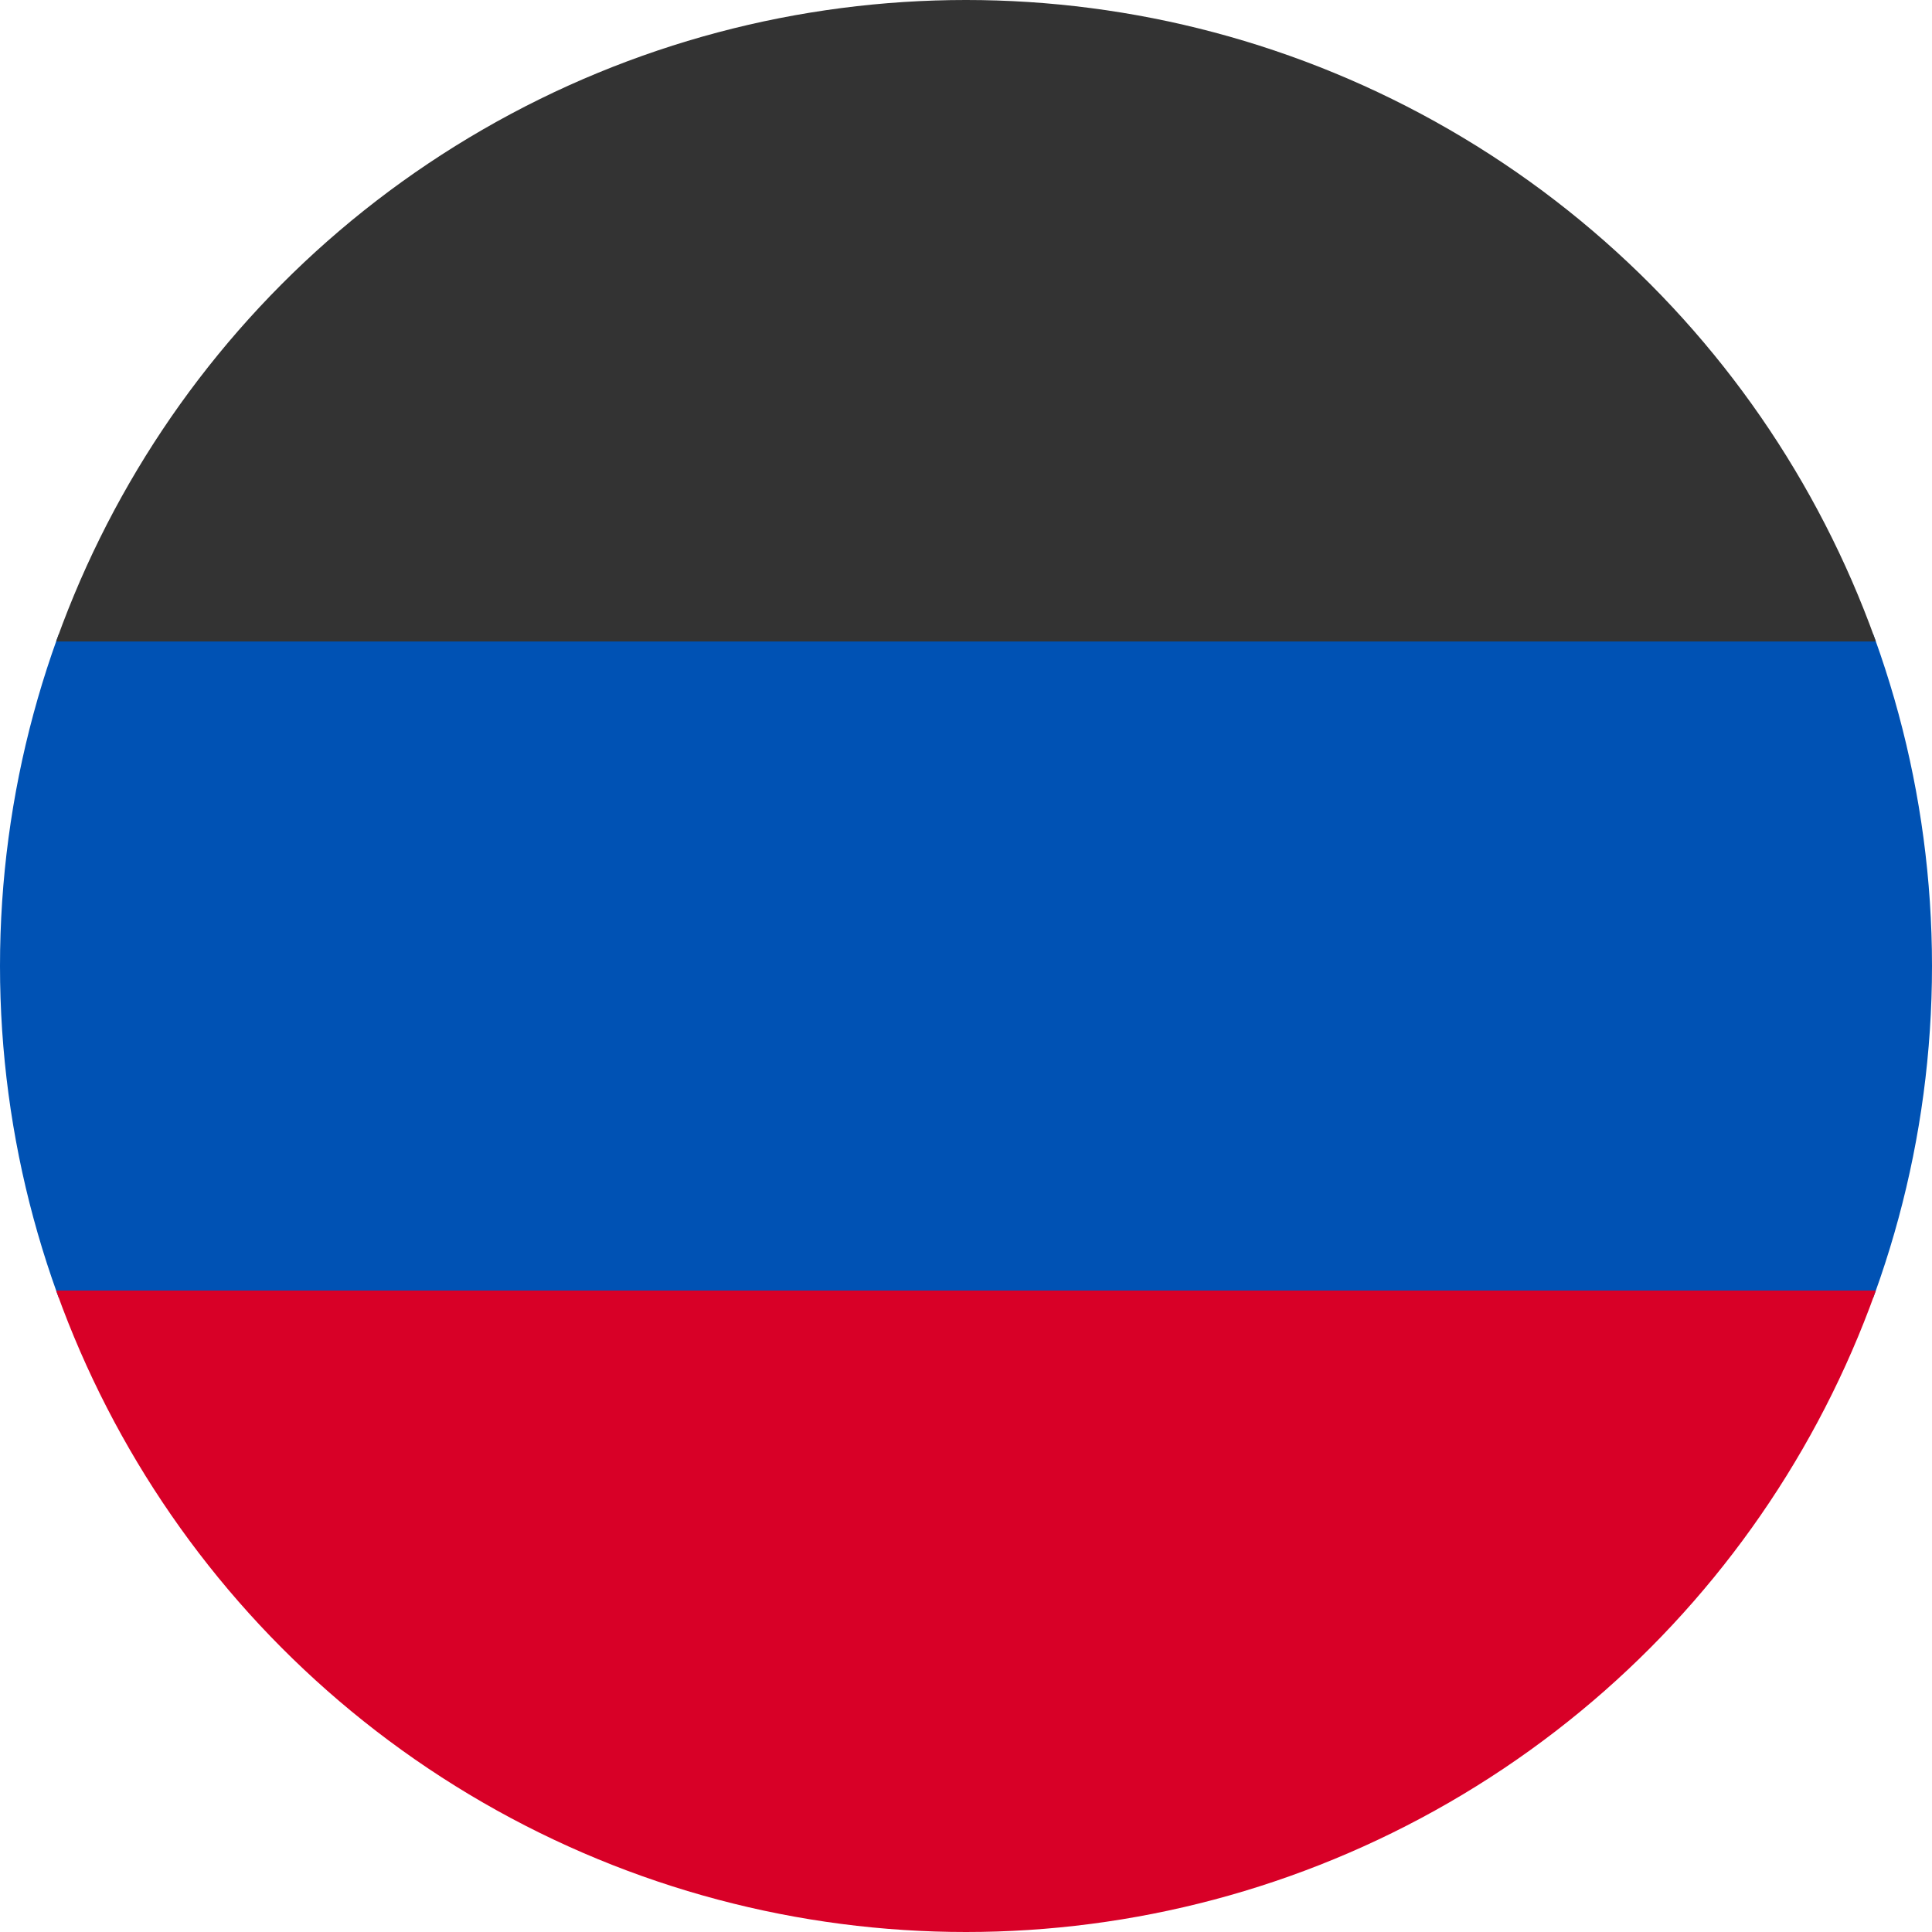 <svg xmlns="http://www.w3.org/2000/svg" width="512" height="512" viewBox="0 0 512 512">
    <defs>
        <clipPath id="a">
            <circle cx="256" cy="256" r="256" fill="#fff"/>
        </clipPath>
    </defs>
    <g clip-path="url(#a)">
        <path fill="#0052b4" d="M512 170v172l-256 32L0 342V170l256-32z"/>
        <path fill="#333" d="M512 0v170H0V0Z"/>
        <path fill="#d80027" d="M512 342v170H0V342Z"/>
    </g>
</svg>